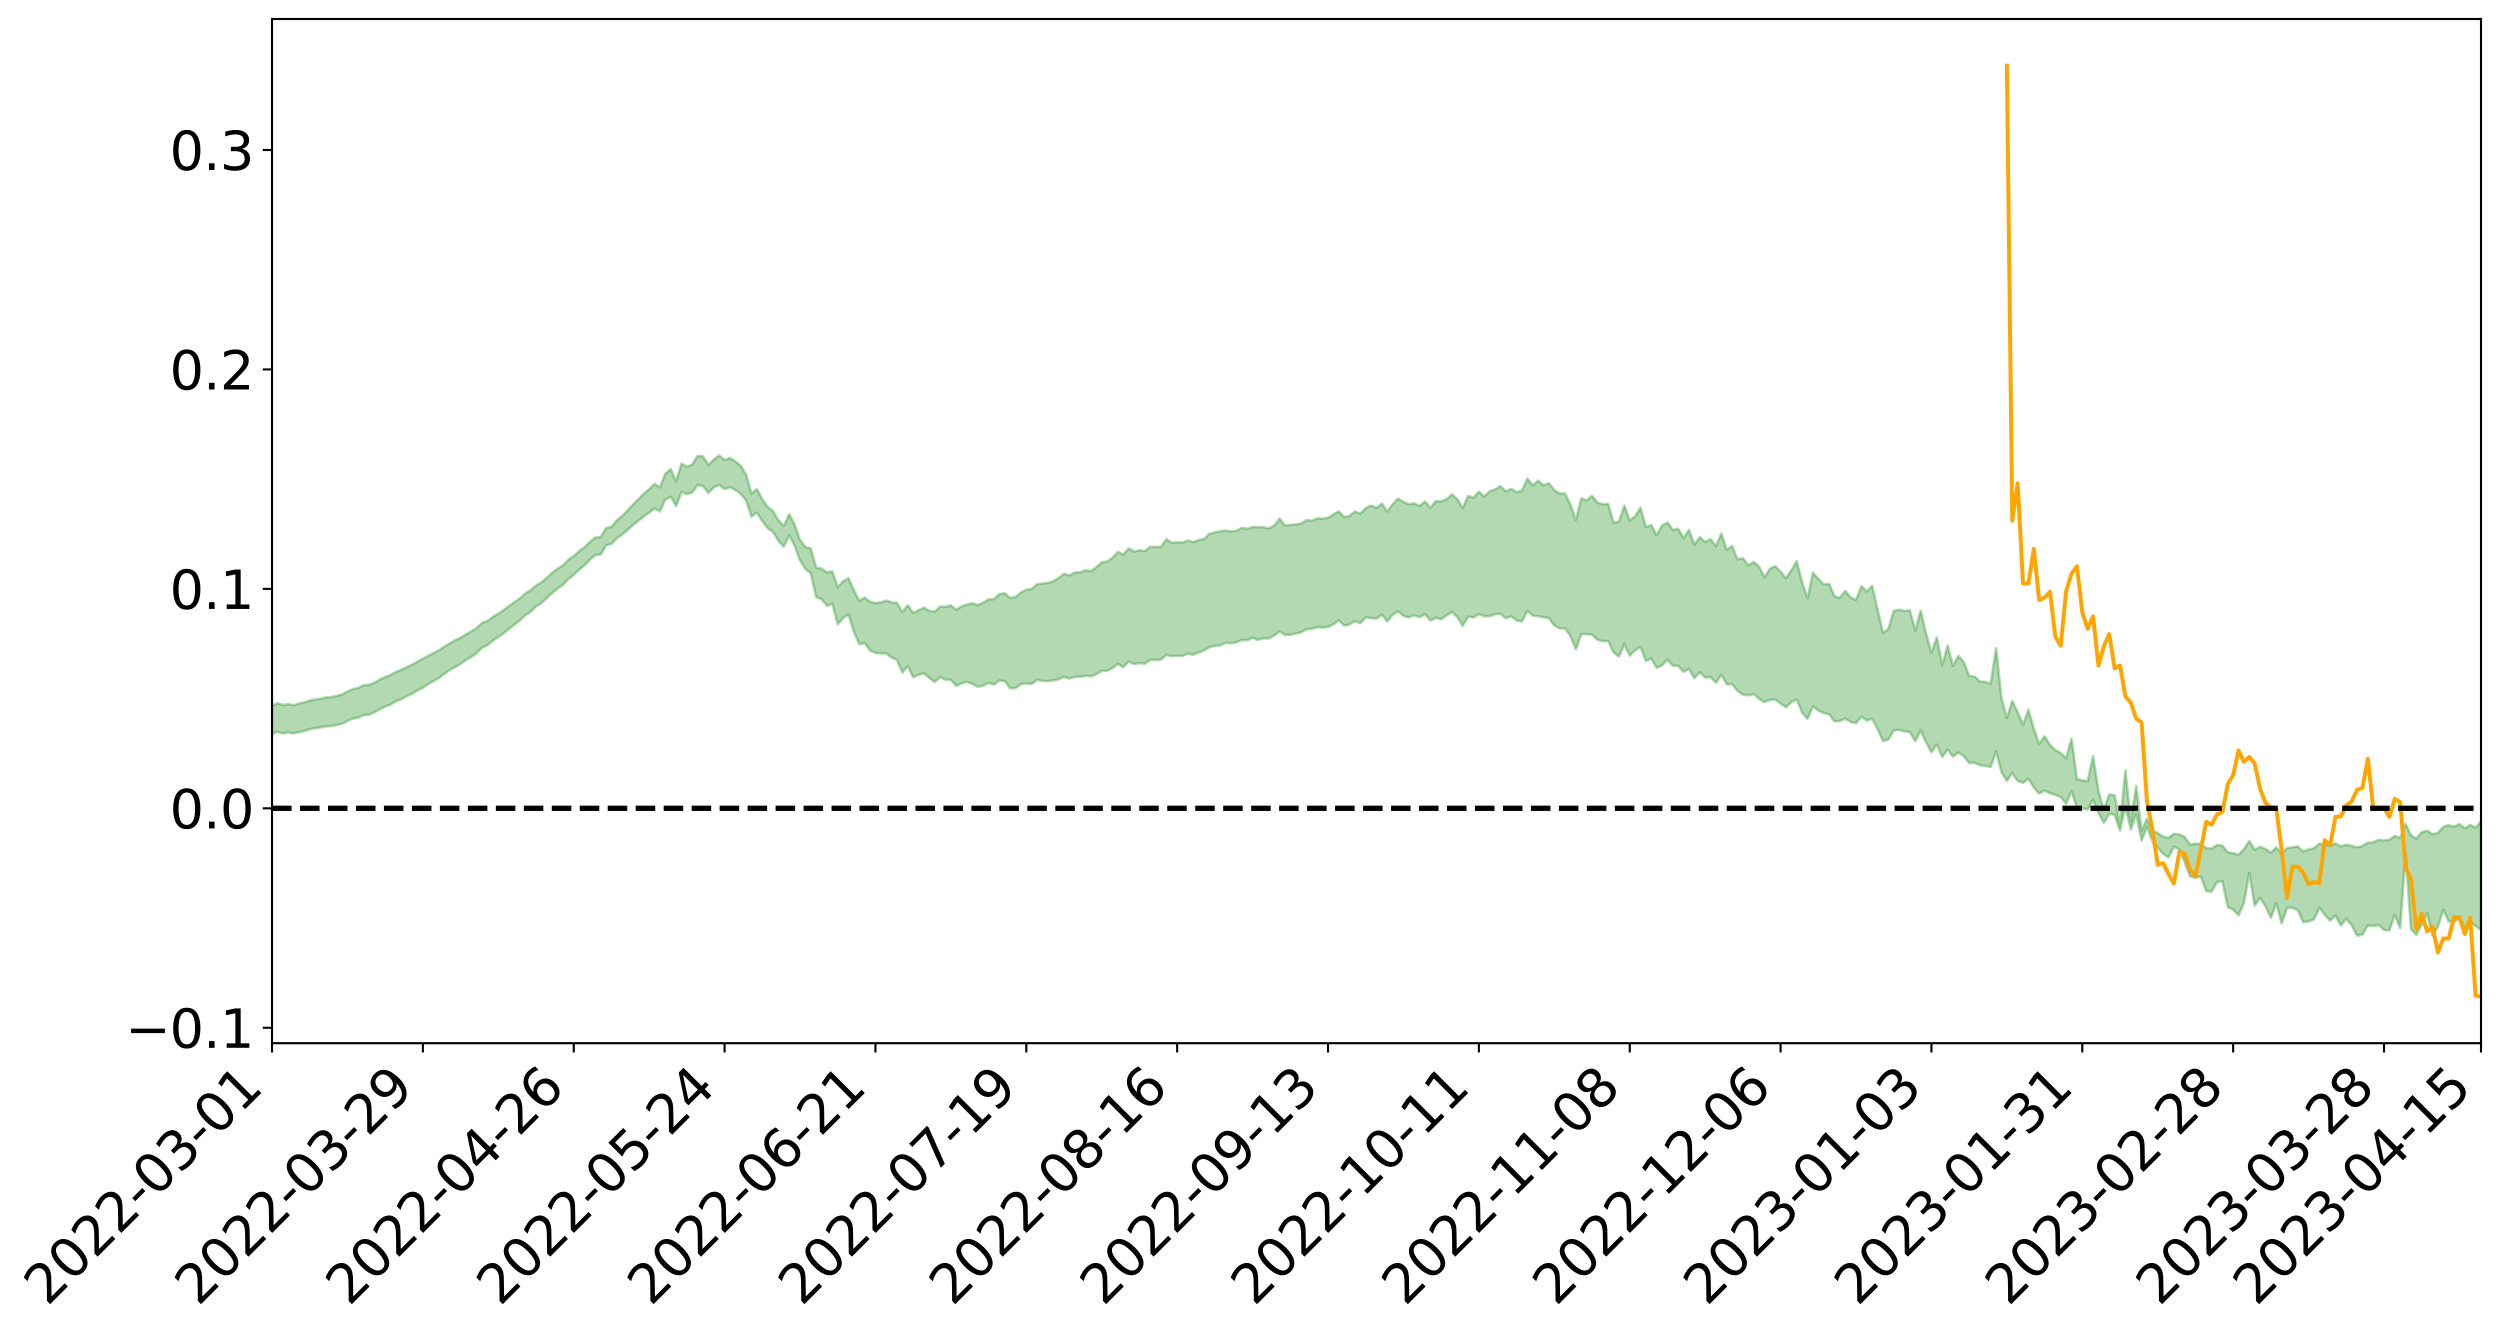 <?xml version="1.0" encoding="utf-8" standalone="no"?>
<!DOCTYPE svg PUBLIC "-//W3C//DTD SVG 1.1//EN"
  "http://www.w3.org/Graphics/SVG/1.1/DTD/svg11.dtd">
<svg xmlns:xlink="http://www.w3.org/1999/xlink" width="947.275pt" height="505.355pt" viewBox="0 0 947.275 505.355" xmlns="http://www.w3.org/2000/svg" version="1.1">
 <defs>
  <style type="text/css">*{stroke-linejoin: round; stroke-linecap: butt}</style>
 </defs>
 <g id="figure_1">
  <g id="patch_1">
   <path d="M 0 505.355 
L 947.275 505.355 
L 947.275 -0 
L 0 -0 
z
" style="fill: #ffffff"/>
  </g>
  <g id="axes_1">
   <g id="patch_2">
    <path d="M 103.075 395.28 
L 940.075 395.28 
L 940.075 7.2 
L 103.075 7.2 
z
" style="fill: #ffffff"/>
   </g>
   <g id="PolyCollection_1">
    <path d="M -393.001 306.226 
L -393.001 306.237 
L -390.959 306.181 
L -388.918 306.132 
L -386.876 306.069 
L -384.835 306.027 
L -382.793 305.974 
L -380.752 305.92 
L -378.711 305.865 
L -376.669 305.814 
L -374.628 305.769 
L -372.586 305.717 
L -370.545 305.663 
L -368.503 305.61 
L -366.462 305.545 
L -364.42 305.491 
L -362.379 305.428 
L -360.337 305.374 
L -358.296 305.301 
L -356.254 305.241 
L -354.213 305.183 
L -352.172 305.114 
L -350.13 305.048 
L -348.089 304.982 
L -346.047 304.904 
L -344.006 304.835 
L -341.964 304.755 
L -339.923 304.673 
L -337.881 304.583 
L -335.84 304.491 
L -333.798 304.4 
L -331.757 304.296 
L -329.715 304.178 
L -327.674 304.073 
L -325.632 303.953 
L -323.591 303.817 
L -321.55 303.691 
L -319.508 303.542 
L -317.467 303.391 
L -315.425 303.236 
L -313.384 303.072 
L -311.342 302.89 
L -309.301 302.696 
L -307.259 302.491 
L -305.218 302.293 
L -303.176 302.061 
L -301.135 301.84 
L -299.093 301.605 
L -297.052 301.368 
L -295.011 301.114 
L -292.969 300.839 
L -290.928 300.584 
L -288.886 300.3 
L -286.845 300.007 
L -284.803 299.719 
L -282.762 299.433 
L -280.72 299.125 
L -278.679 298.812 
L -276.637 298.5 
L -274.596 298.176 
L -272.554 297.847 
L -270.513 297.519 
L -268.472 297.181 
L -266.43 296.841 
L -264.389 296.507 
L -262.347 296.159 
L -260.306 295.787 
L -258.264 295.426 
L -256.223 295.066 
L -254.181 294.712 
L -252.14 294.343 
L -250.098 293.983 
L -248.057 293.616 
L -246.015 293.285 
L -243.974 292.896 
L -241.932 292.557 
L -239.891 292.188 
L -237.85 291.835 
L -235.808 291.47 
L -233.767 291.142 
L -231.725 290.767 
L -229.684 290.414 
L -227.642 290.085 
L -225.601 289.73 
L -223.559 289.393 
L -221.518 289.041 
L -219.476 288.685 
L -217.435 288.345 
L -215.393 288.011 
L -213.352 287.653 
L -211.311 287.309 
L -209.269 286.961 
L -207.228 286.619 
L -205.186 286.285 
L -203.145 285.942 
L -201.103 285.596 
L -199.062 285.283 
L -197.02 284.93 
L -194.979 284.591 
L -192.937 284.258 
L -190.896 283.924 
L -188.854 283.592 
L -186.813 283.255 
L -184.772 282.933 
L -182.73 282.598 
L -180.689 282.256 
L -178.647 281.91 
L -176.606 281.561 
L -174.564 281.233 
L -172.523 280.873 
L -170.481 280.49 
L -168.44 280.13 
L -166.398 279.751 
L -164.357 279.366 
L -162.315 278.96 
L -160.274 278.547 
L -158.232 278.162 
L -156.191 277.724 
L -154.15 277.308 
L -152.108 276.861 
L -150.067 276.448 
L -148.025 275.966 
L -145.984 275.493 
L -143.942 275.033 
L -141.901 274.565 
L -139.859 274.082 
L -137.818 273.578 
L -135.776 273.105 
L -133.735 272.565 
L -131.693 272.088 
L -129.652 271.532 
L -127.611 270.993 
L -125.569 270.466 
L -123.528 269.959 
L -121.486 269.371 
L -119.445 268.837 
L -117.403 268.164 
L -115.362 267.581 
L -113.32 267.037 
L -111.279 266.424 
L -109.237 265.796 
L -107.196 265.074 
L -105.154 264.397 
L -103.113 263.827 
L -101.072 262.938 
L -99.03 262.219 
L -96.989 261.484 
L -94.947 260.721 
L -92.906 259.856 
L -90.864 259.039 
L -88.823 258.414 
L -86.781 257.626 
L -84.74 256.35 
L -82.698 255.271 
L -80.657 254.463 
L -78.615 253.358 
L -76.574 252.433 
L -74.532 251.621 
L -72.491 250.483 
L -70.45 249.167 
L -68.408 248.384 
L -66.367 247.968 
L -64.325 247.005 
L -62.284 246.675 
L -60.242 246.062 
L -58.201 244.907 
L -56.159 244.972 
L -54.118 245.411 
L -52.076 246.366 
L -50.035 245.247 
L -47.993 247.404 
L -45.952 247.868 
L -43.911 244.918 
L -41.869 245.73 
L -39.828 247.011 
L -37.786 246.23 
L -35.745 246.058 
L -33.703 251.615 
L -31.662 259.522 
L -29.62 263.453 
L -27.579 254.85 
L -25.537 259.26 
L -23.496 265.041 
L -21.454 264.698 
L -19.413 276.47 
L -17.372 274.858 
L -15.33 271.253 
L -13.289 262.324 
L -11.247 270.713 
L -9.206 275.757 
L -7.164 273.647 
L -5.123 274.962 
L -3.081 279.723 
L -1.04 279.089 
L 1.002 274.984 
L 3.043 280.142 
L 5.085 281.165 
L 7.126 279.323 
L 9.168 282.598 
L 11.209 283.795 
L 13.25 283.472 
L 15.292 282.479 
L 17.333 283.556 
L 19.375 282.458 
L 21.416 282.555 
L 23.458 283.58 
L 25.499 282.617 
L 27.541 283.12 
L 29.582 283.149 
L 31.624 282.371 
L 33.665 282.66 
L 35.707 281.538 
L 37.748 281.616 
L 39.789 281.931 
L 41.831 281.951 
L 43.872 281.406 
L 45.914 280.941 
L 47.955 280.826 
L 49.997 280.312 
L 52.038 280.234 
L 54.08 280.14 
L 56.121 279.36 
L 58.163 279.734 
L 60.204 279.22 
L 62.246 279 
L 64.287 279.02 
L 66.328 278.517 
L 68.37 278.397 
L 70.411 278.575 
L 72.453 278.861 
L 74.494 278.038 
L 76.536 277.903 
L 78.577 277.637 
L 80.619 279.078 
L 82.66 279.118 
L 84.702 279.678 
L 86.743 278.315 
L 88.785 277.477 
L 90.826 277.751 
L 92.868 278.703 
L 94.909 278.867 
L 96.95 277.213 
L 98.992 278.621 
L 101.033 278.274 
L 103.075 278.047 
L 105.116 277.285 
L 107.158 277.911 
L 109.199 277.541 
L 111.241 277.893 
L 113.282 277.394 
L 115.324 276.999 
L 117.365 276.287 
L 119.407 275.944 
L 121.448 275.629 
L 123.489 275.198 
L 125.531 275.098 
L 127.572 274.697 
L 129.614 274.267 
L 131.655 273.143 
L 133.697 272.287 
L 135.738 271.895 
L 137.78 270.959 
L 139.821 270.763 
L 141.863 269.939 
L 143.904 268.733 
L 145.946 267.724 
L 147.987 266.956 
L 150.028 265.706 
L 152.07 264.932 
L 154.111 263.815 
L 156.153 262.826 
L 158.194 261.585 
L 160.236 260.559 
L 162.277 259.17 
L 164.319 258.072 
L 166.36 256.88 
L 168.402 255.301 
L 170.443 253.828 
L 172.485 252.771 
L 174.526 251.574 
L 176.568 250.082 
L 178.609 248.898 
L 180.65 247.458 
L 182.692 245.387 
L 184.733 244.482 
L 186.775 242.72 
L 188.816 241.401 
L 190.858 239.925 
L 192.899 238.304 
L 194.941 236.645 
L 196.982 235.131 
L 199.024 233.087 
L 201.065 231.819 
L 203.107 229.822 
L 205.148 228.544 
L 207.189 226.598 
L 209.231 224.71 
L 211.272 222.991 
L 213.314 221.624 
L 215.355 219.373 
L 217.397 217.849 
L 219.438 215.844 
L 221.48 214.208 
L 223.521 212.093 
L 225.563 210.318 
L 227.604 210.109 
L 229.646 206.632 
L 231.687 206.099 
L 233.728 203.989 
L 235.77 202.535 
L 237.811 200.819 
L 239.853 198.987 
L 241.894 197.327 
L 243.936 195.722 
L 245.977 194.208 
L 248.019 192.684 
L 250.06 193.775 
L 252.102 189.359 
L 254.143 188.218 
L 256.185 191.736 
L 258.226 186.412 
L 260.268 187.224 
L 262.309 186.577 
L 264.35 183.768 
L 266.392 184.163 
L 268.433 186.749 
L 270.475 184.717 
L 272.516 183.741 
L 274.558 185.321 
L 276.599 184.621 
L 278.641 185.68 
L 280.682 187.143 
L 282.724 189.7 
L 284.765 195.74 
L 286.807 194.255 
L 288.848 197.492 
L 290.889 200.158 
L 292.931 201.553 
L 294.972 204.97 
L 297.014 207.107 
L 299.055 202.828 
L 301.097 206.801 
L 303.138 212.325 
L 305.18 215.65 
L 307.221 217.175 
L 309.263 226.297 
L 311.304 227.04 
L 313.346 229.534 
L 315.387 228.875 
L 317.428 236.578 
L 319.47 234.203 
L 321.511 232.859 
L 323.553 239.44 
L 325.594 244.116 
L 327.636 243.718 
L 329.677 246.5 
L 331.719 247.413 
L 333.76 247.596 
L 335.802 247.609 
L 337.843 249.16 
L 339.885 250.045 
L 341.926 254.843 
L 343.968 252.418 
L 346.009 256.602 
L 348.05 255.694 
L 350.092 255.163 
L 352.133 256.88 
L 354.175 258.417 
L 356.216 256.556 
L 358.258 257.534 
L 360.299 257.64 
L 362.341 259.945 
L 364.382 258.878 
L 366.424 258.409 
L 368.465 259.11 
L 370.507 260.247 
L 372.548 259.768 
L 374.589 258.744 
L 376.631 259.406 
L 378.672 257.826 
L 380.714 258.057 
L 382.755 260.807 
L 384.797 260.708 
L 386.838 259.248 
L 388.88 258.93 
L 390.921 259.163 
L 392.963 257.582 
L 395.004 258.035 
L 397.046 258.087 
L 399.087 257.798 
L 401.128 257.417 
L 403.17 256.466 
L 405.211 257.124 
L 407.253 256.507 
L 409.294 256.422 
L 411.336 256.128 
L 413.377 256.236 
L 415.419 255.528 
L 417.46 254.193 
L 419.502 254.198 
L 421.543 253.124 
L 423.585 251.544 
L 425.626 252.815 
L 427.668 250.634 
L 429.709 251.633 
L 431.75 251.266 
L 433.792 251.481 
L 435.833 250.097 
L 437.875 250.047 
L 439.916 249.891 
L 441.958 248.147 
L 443.999 248.638 
L 446.041 248.521 
L 448.082 248.488 
L 450.124 247.671 
L 452.165 248.103 
L 454.207 247.26 
L 456.248 246.451 
L 458.289 245.159 
L 460.331 244.762 
L 462.372 244.507 
L 464.414 243.611 
L 466.455 243.77 
L 468.497 243.342 
L 470.538 242.545 
L 472.58 242.599 
L 474.621 241.69 
L 476.663 242.483 
L 478.704 241.859 
L 480.746 241.912 
L 482.787 240.781 
L 484.828 239.228 
L 486.87 240.585 
L 488.911 240.561 
L 490.953 240.07 
L 492.994 239.559 
L 495.036 238.481 
L 497.077 238.251 
L 499.119 237.666 
L 501.16 237.773 
L 503.202 237.562 
L 505.243 236.535 
L 507.285 235.072 
L 509.326 237.01 
L 511.368 236.572 
L 513.409 235.333 
L 515.45 236.15 
L 517.492 233.924 
L 519.533 234.219 
L 521.575 234.387 
L 523.616 232.892 
L 525.658 235.514 
L 527.699 232.948 
L 529.741 231.663 
L 531.782 233.399 
L 533.824 233.907 
L 535.865 233.141 
L 537.907 233.866 
L 539.948 232.746 
L 541.989 235.155 
L 544.031 234.075 
L 546.072 234.661 
L 548.114 233.185 
L 550.155 231.875 
L 552.197 233.803 
L 554.238 237.168 
L 556.28 233.624 
L 558.321 233.966 
L 560.363 232.725 
L 562.404 233.507 
L 564.446 233.46 
L 566.487 232.742 
L 568.528 232.553 
L 570.57 234.254 
L 572.611 233.556 
L 574.653 235.119 
L 576.694 235.506 
L 578.736 231.441 
L 580.777 233.269 
L 582.819 233.506 
L 584.86 233.89 
L 586.902 234.228 
L 588.943 236.983 
L 590.985 238.136 
L 593.026 238.086 
L 595.068 241.096 
L 597.109 246.034 
L 599.15 240.305 
L 601.192 240.288 
L 603.233 240.455 
L 605.275 242.433 
L 607.316 242.92 
L 609.358 242.949 
L 611.399 247.2 
L 613.441 248.801 
L 615.482 244.087 
L 617.524 248.468 
L 619.565 246.405 
L 621.607 245.158 
L 623.648 250.481 
L 625.689 249.531 
L 627.731 253.016 
L 629.772 252.111 
L 631.814 249.949 
L 633.855 252.204 
L 635.897 252.331 
L 637.938 254.558 
L 639.98 253.397 
L 642.021 257.031 
L 644.063 254.721 
L 646.104 256.712 
L 648.146 256.53 
L 650.187 258.709 
L 652.228 255.658 
L 654.27 259.278 
L 656.311 259.258 
L 658.353 261.801 
L 660.394 263.246 
L 662.436 263.442 
L 664.477 263.013 
L 666.519 264.721 
L 668.56 266.043 
L 670.602 265.232 
L 672.643 265.032 
L 674.685 266.568 
L 676.726 267.964 
L 678.768 266.046 
L 680.809 265.016 
L 682.85 269.989 
L 684.892 272.351 
L 686.933 267.651 
L 688.975 269.27 
L 691.016 270.157 
L 693.058 270.692 
L 695.099 273.327 
L 697.141 273.176 
L 699.182 272.333 
L 701.224 273.551 
L 703.265 274.009 
L 705.307 271.543 
L 707.348 273.012 
L 709.389 272.333 
L 711.431 276.135 
L 713.472 280.739 
L 715.514 280.232 
L 717.555 276.811 
L 719.597 276.536 
L 721.638 277.134 
L 723.68 277.445 
L 725.721 280.87 
L 727.763 276.778 
L 729.804 281.353 
L 731.846 285.024 
L 733.887 282.155 
L 735.928 286.836 
L 737.97 284.08 
L 740.011 286.681 
L 742.053 285.13 
L 744.094 286.497 
L 746.136 289.066 
L 748.177 289.038 
L 750.219 289.929 
L 752.26 290.229 
L 754.302 290.619 
L 756.343 284.773 
L 758.385 292.603 
L 760.426 295.883 
L 762.468 292.958 
L 764.509 295.884 
L 766.55 296.604 
L 768.592 295.096 
L 770.633 298.401 
L 772.675 300.671 
L 774.716 299.583 
L 776.758 300.559 
L 778.799 301.159 
L 780.841 302.047 
L 782.882 304.567 
L 784.924 299.79 
L 786.965 305.994 
L 789.007 306.3 
L 791.048 306.731 
L 793.089 303.03 
L 795.131 308.002 
L 797.172 311.747 
L 799.214 308.423 
L 801.255 308.717 
L 803.297 314.743 
L 805.338 305.566 
L 807.38 314.273 
L 809.421 308.475 
L 811.463 318.497 
L 813.504 313.347 
L 815.546 318.667 
L 817.587 321.164 
L 819.628 323.597 
L 821.67 324.853 
L 823.711 320.811 
L 825.753 321.919 
L 827.794 326.65 
L 829.836 332.038 
L 831.877 332.531 
L 833.919 332.185 
L 835.96 337.641 
L 838.002 337.839 
L 840.043 334.239 
L 842.085 333.893 
L 844.126 343.694 
L 846.168 344.654 
L 848.209 346.78 
L 850.25 342.061 
L 852.292 330.878 
L 854.333 343.119 
L 856.375 340.178 
L 858.416 343.421 
L 860.458 347.756 
L 862.499 342.309 
L 864.541 349.858 
L 866.582 344.007 
L 868.624 343.996 
L 870.665 344.821 
L 872.707 349.403 
L 874.748 349.121 
L 876.789 348.39 
L 878.831 343.924 
L 880.872 346.679 
L 882.914 348.805 
L 884.955 346.966 
L 886.997 350.735 
L 889.038 348.082 
L 891.08 350.609 
L 893.121 354.552 
L 895.163 354.159 
L 897.204 350.611 
L 899.246 350.923 
L 901.287 350.452 
L 903.328 352.364 
L 905.37 352.53 
L 907.411 346.621 
L 909.453 351.651 
L 911.494 323.255 
L 913.536 352.086 
L 915.577 354.231 
L 917.619 350.245 
L 919.66 346.109 
L 921.702 354.673 
L 923.743 351.133 
L 925.785 344.771 
L 927.826 349.112 
L 929.868 349.393 
L 931.909 347.792 
L 933.95 351.917 
L 935.992 349.161 
L 938.033 350.969 
L 940.075 352.33 
L 940.075 311.155 
L 940.075 311.155 
L 938.033 313.672 
L 935.992 312.532 
L 933.95 313.873 
L 931.909 312.255 
L 929.868 313.223 
L 927.826 312.643 
L 925.785 313.322 
L 923.743 315.585 
L 921.702 316.054 
L 919.66 314.788 
L 917.619 315.307 
L 915.577 317.786 
L 913.536 316.487 
L 911.494 312.135 
L 909.453 317.408 
L 907.411 316.755 
L 905.37 318.191 
L 903.328 318.481 
L 901.287 318.227 
L 899.246 319.164 
L 897.204 319.315 
L 895.163 320.574 
L 893.121 321.026 
L 891.08 320.51 
L 889.038 320.053 
L 886.997 320.695 
L 884.955 319.602 
L 882.914 320.31 
L 880.872 320.201 
L 878.831 319.621 
L 876.789 321.418 
L 874.748 321.852 
L 872.707 322.626 
L 870.665 320.726 
L 868.624 321.021 
L 866.582 321.426 
L 864.541 323.316 
L 862.499 321.062 
L 860.458 323.054 
L 858.416 321.707 
L 856.375 320.886 
L 854.333 321.966 
L 852.292 318.629 
L 850.25 321.758 
L 848.209 323.882 
L 846.168 323.303 
L 844.126 322.961 
L 842.085 320.423 
L 840.043 320.19 
L 838.002 321.539 
L 835.96 321.397 
L 833.919 319.663 
L 831.877 319.723 
L 829.836 319.99 
L 827.794 317.142 
L 825.753 316.158 
L 823.711 315.95 
L 821.67 317.465 
L 819.628 316.973 
L 817.587 315.699 
L 815.546 314.756 
L 813.504 310.29 
L 811.463 314.677 
L 809.421 297.785 
L 807.38 311.289 
L 805.338 291.934 
L 803.297 312.688 
L 801.255 301.322 
L 799.214 300.999 
L 797.172 306.935 
L 795.131 299.721 
L 793.089 286.536 
L 791.048 295.988 
L 789.007 295.697 
L 786.965 295.19 
L 784.924 279.842 
L 782.882 287.302 
L 780.841 285.357 
L 778.799 284.16 
L 776.758 282.334 
L 774.716 278.97 
L 772.675 281.925 
L 770.633 276.118 
L 768.592 268.915 
L 766.55 274.606 
L 764.509 269.836 
L 762.468 265.531 
L 760.426 272.05 
L 758.385 264.567 
L 756.343 245.593 
L 754.302 259.12 
L 752.26 258.37 
L 750.219 258.219 
L 748.177 256.321 
L 746.136 256.175 
L 744.094 250.844 
L 742.053 248.509 
L 740.011 252.29 
L 737.97 244.639 
L 735.928 252.074 
L 733.887 241.513 
L 731.846 247.264 
L 729.804 240.146 
L 727.763 231.345 
L 725.721 238.982 
L 723.68 231.264 
L 721.638 231.533 
L 719.597 230.988 
L 717.555 231.498 
L 715.514 238.354 
L 713.472 239.785 
L 711.431 230.995 
L 709.389 221.958 
L 707.348 224.142 
L 705.307 222.104 
L 703.265 227.302 
L 701.224 226.432 
L 699.182 223.935 
L 697.141 226.507 
L 695.099 225.979 
L 693.058 221.202 
L 691.016 221.425 
L 688.975 219.401 
L 686.933 216.959 
L 684.892 226.724 
L 682.85 220.723 
L 680.809 212.627 
L 678.768 216.058 
L 676.726 219.097 
L 674.685 216.576 
L 672.643 214.552 
L 670.602 215.575 
L 668.56 218.783 
L 666.519 214.651 
L 664.477 212.939 
L 662.436 214.21 
L 660.394 211.508 
L 658.353 211.964 
L 656.311 206.837 
L 654.27 208.313 
L 652.228 202.137 
L 650.187 206.938 
L 648.146 204.259 
L 646.104 205.393 
L 644.063 203.506 
L 642.021 206.358 
L 639.98 200.786 
L 637.938 203.894 
L 635.897 200.339 
L 633.855 200.789 
L 631.814 197.965 
L 629.772 199.163 
L 627.731 202.758 
L 625.689 198.961 
L 623.648 199.712 
L 621.607 192.403 
L 619.565 195.61 
L 617.524 197.196 
L 615.482 191.558 
L 613.441 197.661 
L 611.399 198.066 
L 609.358 190.972 
L 607.316 191.037 
L 605.275 190.48 
L 603.233 187.886 
L 601.192 189.571 
L 599.15 188.87 
L 597.109 197.047 
L 595.068 191.278 
L 593.026 186.996 
L 590.985 187.032 
L 588.943 185.708 
L 586.902 183.085 
L 584.86 183.913 
L 582.819 182.107 
L 580.777 183.942 
L 578.736 181.339 
L 576.694 185.952 
L 574.653 186.461 
L 572.611 185.234 
L 570.57 186.157 
L 568.528 184.21 
L 566.487 185.472 
L 564.446 186.142 
L 562.404 188.214 
L 560.363 186.271 
L 558.321 188.61 
L 556.28 187.951 
L 554.238 192.453 
L 552.197 189.152 
L 550.155 187.328 
L 548.114 189.191 
L 546.072 189.961 
L 544.031 189.894 
L 541.989 192.471 
L 539.948 190.009 
L 537.907 191.719 
L 535.865 190.736 
L 533.824 191.066 
L 531.782 190.187 
L 529.741 188.949 
L 527.699 191.039 
L 525.658 193.851 
L 523.616 190.803 
L 521.575 192.411 
L 519.533 191.587 
L 517.492 192.474 
L 515.45 194.634 
L 513.409 193.789 
L 511.368 195.526 
L 509.326 195.922 
L 507.285 193.789 
L 505.243 194.912 
L 503.202 196.173 
L 501.16 196.573 
L 499.119 196.431 
L 497.077 197.299 
L 495.036 197.056 
L 492.994 198.385 
L 490.953 198.685 
L 488.911 198.907 
L 486.87 199.128 
L 484.828 196.493 
L 482.787 199.192 
L 480.746 200.208 
L 478.704 199.785 
L 476.663 199.766 
L 474.621 199.671 
L 472.58 200.376 
L 470.538 199.988 
L 468.497 201.096 
L 466.455 201.401 
L 464.414 200.976 
L 462.372 201.291 
L 460.331 201.76 
L 458.289 202.248 
L 456.248 204.236 
L 454.207 204.583 
L 452.165 205.455 
L 450.124 204.759 
L 448.082 205.585 
L 446.041 205.5 
L 443.999 205.622 
L 441.958 204.338 
L 439.916 207.165 
L 437.875 207.226 
L 435.833 207.216 
L 433.792 208.82 
L 431.75 208.474 
L 429.709 209.006 
L 427.668 207.855 
L 425.626 210.125 
L 423.585 209.147 
L 421.543 211.321 
L 419.502 212.793 
L 417.46 213.041 
L 415.419 214.95 
L 413.377 216.389 
L 411.336 216.08 
L 409.294 216.868 
L 407.253 216.919 
L 405.211 218.036 
L 403.17 217.405 
L 401.128 219.064 
L 399.087 220.249 
L 397.046 220.862 
L 395.004 221.14 
L 392.963 221.322 
L 390.921 223.163 
L 388.88 223.445 
L 386.838 224.518 
L 384.797 226.197 
L 382.755 226.614 
L 380.714 224.771 
L 378.672 225.119 
L 376.631 227.011 
L 374.589 227.101 
L 372.548 228.368 
L 370.507 229.251 
L 368.465 228.573 
L 366.424 229.074 
L 364.382 229.74 
L 362.341 231.035 
L 360.299 229.367 
L 358.258 229.947 
L 356.216 229.858 
L 354.175 231.769 
L 352.133 231.438 
L 350.092 230.247 
L 348.05 231.234 
L 346.009 232.257 
L 343.968 229.309 
L 341.926 231.894 
L 339.885 228.45 
L 337.843 228.253 
L 335.802 227.531 
L 333.76 228.296 
L 331.719 228.498 
L 329.677 228.058 
L 327.636 226.418 
L 325.594 227.65 
L 323.553 223.65 
L 321.511 219.096 
L 319.47 220.228 
L 317.428 222.456 
L 315.387 216.574 
L 313.346 216.85 
L 311.304 215.461 
L 309.263 215.095 
L 307.221 207.836 
L 305.18 207.237 
L 303.138 204.579 
L 301.097 198.888 
L 299.055 194.832 
L 297.014 199.281 
L 294.972 197.22 
L 292.931 193.659 
L 290.889 192.093 
L 288.848 189.2 
L 286.807 185.309 
L 284.765 187.028 
L 282.724 179.938 
L 280.682 176.49 
L 278.641 174.824 
L 276.599 173.54 
L 274.558 174.339 
L 272.516 172.589 
L 270.475 174.084 
L 268.433 176.22 
L 266.392 172.97 
L 264.35 172.711 
L 262.309 176.051 
L 260.268 176.84 
L 258.226 175.643 
L 256.185 182.423 
L 254.143 177.795 
L 252.102 179.483 
L 250.06 184.682 
L 248.019 183.348 
L 245.977 185.324 
L 243.936 187.105 
L 241.894 189.182 
L 239.853 191.163 
L 237.811 193.393 
L 235.77 195.464 
L 233.728 197.173 
L 231.687 199.645 
L 229.646 200.107 
L 227.604 203.562 
L 225.563 203.644 
L 223.521 205.395 
L 221.48 207.346 
L 219.438 208.822 
L 217.397 210.669 
L 215.355 212.111 
L 213.314 214.223 
L 211.272 215.487 
L 209.231 217.038 
L 207.189 218.862 
L 205.148 220.723 
L 203.107 221.85 
L 201.065 223.646 
L 199.024 224.865 
L 196.982 226.713 
L 194.941 228.141 
L 192.899 229.561 
L 190.858 231.135 
L 188.816 232.528 
L 186.775 233.71 
L 184.733 235.248 
L 182.692 236.019 
L 180.65 237.921 
L 178.609 239.199 
L 176.568 240.322 
L 174.526 241.699 
L 172.485 242.532 
L 170.443 243.751 
L 168.402 245.001 
L 166.36 246.38 
L 164.319 247.429 
L 162.277 248.461 
L 160.236 249.588 
L 158.194 250.672 
L 156.153 251.841 
L 154.111 252.769 
L 152.07 253.78 
L 150.028 254.601 
L 147.987 255.751 
L 145.946 256.573 
L 143.904 257.508 
L 141.863 258.682 
L 139.821 259.483 
L 137.78 259.691 
L 135.738 260.65 
L 133.697 261.123 
L 131.655 262.047 
L 129.614 263.128 
L 127.572 263.666 
L 125.531 264.168 
L 123.489 264.237 
L 121.448 264.766 
L 119.407 265.066 
L 117.365 265.393 
L 115.324 266.156 
L 113.282 266.584 
L 111.241 267.216 
L 109.199 266.795 
L 107.158 267.127 
L 105.116 266.491 
L 103.075 267.385 
L 101.033 267.489 
L 98.992 268.134 
L 96.95 266.65 
L 94.909 268.372 
L 92.868 268.199 
L 90.826 267.163 
L 88.785 266.88 
L 86.743 267.758 
L 84.702 269.296 
L 82.66 268.66 
L 80.619 268.601 
L 78.577 266.998 
L 76.536 266.955 
L 74.494 267.384 
L 72.453 268.323 
L 70.411 267.984 
L 68.37 267.76 
L 66.328 267.889 
L 64.287 268.457 
L 62.246 268.296 
L 60.204 268.647 
L 58.163 269.248 
L 56.121 268.786 
L 54.08 269.667 
L 52.038 269.784 
L 49.997 269.871 
L 47.955 270.422 
L 45.914 270.545 
L 43.872 271.158 
L 41.831 271.83 
L 39.789 271.821 
L 37.748 271.522 
L 35.707 271.303 
L 33.665 272.75 
L 31.624 272.478 
L 29.582 273.445 
L 27.541 273.446 
L 25.499 273.052 
L 23.458 274.01 
L 21.416 273.088 
L 19.375 273.118 
L 17.333 274.341 
L 15.292 273.436 
L 13.25 274.591 
L 11.209 274.952 
L 9.168 273.953 
L 7.126 270.803 
L 5.085 272.797 
L 3.043 271.825 
L 1.002 267.148 
L -1.04 271.113 
L -3.081 271.919 
L -5.123 267.594 
L -7.164 266.402 
L -9.206 268.706 
L -11.247 264.018 
L -13.289 255.807 
L -15.33 264.844 
L -17.372 268.401 
L -19.413 270.163 
L -21.454 258.893 
L -23.496 259.368 
L -25.537 253.685 
L -27.579 249.247 
L -29.62 258.205 
L -31.662 254.393 
L -33.703 246.413 
L -35.745 240.808 
L -37.786 241.176 
L -39.828 242.168 
L -41.869 240.995 
L -43.911 240.317 
L -45.952 243.556 
L -47.993 243.199 
L -50.035 241.126 
L -52.076 242.435 
L -54.118 241.595 
L -56.159 241.297 
L -58.201 241.421 
L -60.242 242.716 
L -62.284 243.494 
L -64.325 243.955 
L -66.367 245.082 
L -68.408 245.63 
L -70.45 246.549 
L -72.491 247.977 
L -74.532 249.121 
L -76.574 249.904 
L -78.615 250.769 
L -80.657 251.894 
L -82.698 252.612 
L -84.74 253.69 
L -86.781 254.99 
L -88.823 255.78 
L -90.864 256.33 
L -92.906 257.144 
L -94.947 257.984 
L -96.989 258.746 
L -99.03 259.47 
L -101.072 260.168 
L -103.113 261.117 
L -105.154 261.62 
L -107.196 262.319 
L -109.237 263.053 
L -111.279 263.683 
L -113.32 264.305 
L -115.362 264.829 
L -117.403 265.385 
L -119.445 266.118 
L -121.486 266.636 
L -123.528 267.238 
L -125.569 267.728 
L -127.611 268.274 
L -129.652 268.834 
L -131.693 269.403 
L -133.735 269.883 
L -135.776 270.438 
L -137.818 270.923 
L -139.859 271.442 
L -141.901 271.926 
L -143.942 272.425 
L -145.984 272.89 
L -148.025 273.385 
L -150.067 273.913 
L -152.108 274.325 
L -154.15 274.825 
L -156.191 275.255 
L -158.232 275.748 
L -160.274 276.11 
L -162.315 276.569 
L -164.357 277.006 
L -166.398 277.422 
L -168.44 277.846 
L -170.481 278.238 
L -172.523 278.694 
L -174.564 279.106 
L -176.606 279.445 
L -178.647 279.848 
L -180.689 280.25 
L -182.73 280.65 
L -184.772 281.036 
L -186.813 281.396 
L -188.854 281.793 
L -190.896 282.182 
L -192.937 282.573 
L -194.979 282.962 
L -197.02 283.363 
L -199.062 283.779 
L -201.103 284.138 
L -203.145 284.548 
L -205.186 284.952 
L -207.228 285.339 
L -209.269 285.738 
L -211.311 286.146 
L -213.352 286.542 
L -215.393 286.958 
L -217.435 287.337 
L -219.476 287.724 
L -221.518 288.133 
L -223.559 288.529 
L -225.601 288.905 
L -227.642 289.302 
L -229.684 289.666 
L -231.725 290.054 
L -233.767 290.468 
L -235.808 290.824 
L -237.85 291.222 
L -239.891 291.6 
L -241.932 291.995 
L -243.974 292.354 
L -246.015 292.772 
L -248.057 293.12 
L -250.098 293.51 
L -252.14 293.891 
L -254.181 294.282 
L -256.223 294.654 
L -258.264 295.032 
L -260.306 295.412 
L -262.347 295.805 
L -264.389 296.17 
L -266.43 296.518 
L -268.472 296.861 
L -270.513 297.206 
L -272.554 297.539 
L -274.596 297.878 
L -276.637 298.212 
L -278.679 298.532 
L -280.72 298.855 
L -282.762 299.176 
L -284.803 299.469 
L -286.845 299.766 
L -288.886 300.076 
L -290.928 300.37 
L -292.969 300.633 
L -295.011 300.922 
L -297.052 301.187 
L -299.093 301.431 
L -301.135 301.675 
L -303.176 301.903 
L -305.218 302.149 
L -307.259 302.352 
L -309.301 302.567 
L -311.342 302.769 
L -313.384 302.957 
L -315.425 303.128 
L -317.467 303.284 
L -319.508 303.438 
L -321.55 303.592 
L -323.591 303.719 
L -325.632 303.861 
L -327.674 303.981 
L -329.715 304.086 
L -331.757 304.207 
L -333.798 304.314 
L -335.84 304.403 
L -337.881 304.498 
L -339.923 304.591 
L -341.964 304.672 
L -344.006 304.754 
L -346.047 304.822 
L -348.089 304.903 
L -350.13 304.969 
L -352.172 305.037 
L -354.213 305.109 
L -356.254 305.168 
L -358.296 305.23 
L -360.337 305.311 
L -362.379 305.369 
L -364.42 305.439 
L -366.462 305.495 
L -368.503 305.568 
L -370.545 305.627 
L -372.586 305.689 
L -374.628 305.743 
L -376.669 305.792 
L -378.711 305.848 
L -380.752 305.909 
L -382.793 305.969 
L -384.835 306.02 
L -386.876 306.061 
L -388.918 306.12 
L -390.959 306.168 
L -393.001 306.226 
z
" clip-path="url(#pe3ed9a642d)" style="fill: #008000; fill-opacity: 0.3; stroke: #008000; stroke-opacity: 0.3"/>
   </g>
   <g id="matplotlib.axis_1">
    <g id="xtick_1">
     <g id="line2d_1">
      <defs>
       <path id="me7c22120ac" d="M 0 0 
L 0 3.5 
" style="stroke: #000000; stroke-width: 0.8"/>
      </defs>
      <g>
       <use xlink:href="#me7c22120ac" x="103.075" y="395.28" style="stroke: #000000; stroke-width: 0.8"/>
      </g>
     </g>
     <g id="text_1">
      <!-- 2022-03-01 -->
      <g transform="translate(17.946 495.214) rotate(-45) scale(0.2 -0.2)">
       <defs>
        <path id="DejaVuSans-32" d="M 1228 531 
L 3431 531 
L 3431 0 
L 469 0 
L 469 531 
Q 828 903 1448 1529 
Q 2069 2156 2228 2338 
Q 2531 2678 2651 2914 
Q 2772 3150 2772 3378 
Q 2772 3750 2511 3984 
Q 2250 4219 1831 4219 
Q 1534 4219 1204 4116 
Q 875 4013 500 3803 
L 500 4441 
Q 881 4594 1212 4672 
Q 1544 4750 1819 4750 
Q 2544 4750 2975 4387 
Q 3406 4025 3406 3419 
Q 3406 3131 3298 2873 
Q 3191 2616 2906 2266 
Q 2828 2175 2409 1742 
Q 1991 1309 1228 531 
z
" transform="scale(0.016)"/>
        <path id="DejaVuSans-30" d="M 2034 4250 
Q 1547 4250 1301 3770 
Q 1056 3291 1056 2328 
Q 1056 1369 1301 889 
Q 1547 409 2034 409 
Q 2525 409 2770 889 
Q 3016 1369 3016 2328 
Q 3016 3291 2770 3770 
Q 2525 4250 2034 4250 
z
M 2034 4750 
Q 2819 4750 3233 4129 
Q 3647 3509 3647 2328 
Q 3647 1150 3233 529 
Q 2819 -91 2034 -91 
Q 1250 -91 836 529 
Q 422 1150 422 2328 
Q 422 3509 836 4129 
Q 1250 4750 2034 4750 
z
" transform="scale(0.016)"/>
        <path id="DejaVuSans-2d" d="M 313 2009 
L 1997 2009 
L 1997 1497 
L 313 1497 
L 313 2009 
z
" transform="scale(0.016)"/>
        <path id="DejaVuSans-33" d="M 2597 2516 
Q 3050 2419 3304 2112 
Q 3559 1806 3559 1356 
Q 3559 666 3084 287 
Q 2609 -91 1734 -91 
Q 1441 -91 1130 -33 
Q 819 25 488 141 
L 488 750 
Q 750 597 1062 519 
Q 1375 441 1716 441 
Q 2309 441 2620 675 
Q 2931 909 2931 1356 
Q 2931 1769 2642 2001 
Q 2353 2234 1838 2234 
L 1294 2234 
L 1294 2753 
L 1863 2753 
Q 2328 2753 2575 2939 
Q 2822 3125 2822 3475 
Q 2822 3834 2567 4026 
Q 2313 4219 1838 4219 
Q 1578 4219 1281 4162 
Q 984 4106 628 3988 
L 628 4550 
Q 988 4650 1302 4700 
Q 1616 4750 1894 4750 
Q 2613 4750 3031 4423 
Q 3450 4097 3450 3541 
Q 3450 3153 3228 2886 
Q 3006 2619 2597 2516 
z
" transform="scale(0.016)"/>
        <path id="DejaVuSans-31" d="M 794 531 
L 1825 531 
L 1825 4091 
L 703 3866 
L 703 4441 
L 1819 4666 
L 2450 4666 
L 2450 531 
L 3481 531 
L 3481 0 
L 794 0 
L 794 531 
z
" transform="scale(0.016)"/>
       </defs>
       <use xlink:href="#DejaVuSans-32"/>
       <use xlink:href="#DejaVuSans-30" x="63.623"/>
       <use xlink:href="#DejaVuSans-32" x="127.246"/>
       <use xlink:href="#DejaVuSans-32" x="190.869"/>
       <use xlink:href="#DejaVuSans-2d" x="254.492"/>
       <use xlink:href="#DejaVuSans-30" x="290.576"/>
       <use xlink:href="#DejaVuSans-33" x="354.199"/>
       <use xlink:href="#DejaVuSans-2d" x="417.822"/>
       <use xlink:href="#DejaVuSans-30" x="453.906"/>
       <use xlink:href="#DejaVuSans-31" x="517.529"/>
      </g>
     </g>
    </g>
    <g id="xtick_2">
     <g id="line2d_2">
      <g>
       <use xlink:href="#me7c22120ac" x="160.236" y="395.28" style="stroke: #000000; stroke-width: 0.8"/>
      </g>
     </g>
     <g id="text_2">
      <!-- 2022-03-29 -->
      <g transform="translate(75.107 495.214) rotate(-45) scale(0.2 -0.2)">
       <defs>
        <path id="DejaVuSans-39" d="M 703 97 
L 703 672 
Q 941 559 1184 500 
Q 1428 441 1663 441 
Q 2288 441 2617 861 
Q 2947 1281 2994 2138 
Q 2813 1869 2534 1725 
Q 2256 1581 1919 1581 
Q 1219 1581 811 2004 
Q 403 2428 403 3163 
Q 403 3881 828 4315 
Q 1253 4750 1959 4750 
Q 2769 4750 3195 4129 
Q 3622 3509 3622 2328 
Q 3622 1225 3098 567 
Q 2575 -91 1691 -91 
Q 1453 -91 1209 -44 
Q 966 3 703 97 
z
M 1959 2075 
Q 2384 2075 2632 2365 
Q 2881 2656 2881 3163 
Q 2881 3666 2632 3958 
Q 2384 4250 1959 4250 
Q 1534 4250 1286 3958 
Q 1038 3666 1038 3163 
Q 1038 2656 1286 2365 
Q 1534 2075 1959 2075 
z
" transform="scale(0.016)"/>
       </defs>
       <use xlink:href="#DejaVuSans-32"/>
       <use xlink:href="#DejaVuSans-30" x="63.623"/>
       <use xlink:href="#DejaVuSans-32" x="127.246"/>
       <use xlink:href="#DejaVuSans-32" x="190.869"/>
       <use xlink:href="#DejaVuSans-2d" x="254.492"/>
       <use xlink:href="#DejaVuSans-30" x="290.576"/>
       <use xlink:href="#DejaVuSans-33" x="354.199"/>
       <use xlink:href="#DejaVuSans-2d" x="417.822"/>
       <use xlink:href="#DejaVuSans-32" x="453.906"/>
       <use xlink:href="#DejaVuSans-39" x="517.529"/>
      </g>
     </g>
    </g>
    <g id="xtick_3">
     <g id="line2d_3">
      <g>
       <use xlink:href="#me7c22120ac" x="217.397" y="395.28" style="stroke: #000000; stroke-width: 0.8"/>
      </g>
     </g>
     <g id="text_3">
      <!-- 2022-04-26 -->
      <g transform="translate(132.268 495.214) rotate(-45) scale(0.2 -0.2)">
       <defs>
        <path id="DejaVuSans-34" d="M 2419 4116 
L 825 1625 
L 2419 1625 
L 2419 4116 
z
M 2253 4666 
L 3047 4666 
L 3047 1625 
L 3713 1625 
L 3713 1100 
L 3047 1100 
L 3047 0 
L 2419 0 
L 2419 1100 
L 313 1100 
L 313 1709 
L 2253 4666 
z
" transform="scale(0.016)"/>
        <path id="DejaVuSans-36" d="M 2113 2584 
Q 1688 2584 1439 2293 
Q 1191 2003 1191 1497 
Q 1191 994 1439 701 
Q 1688 409 2113 409 
Q 2538 409 2786 701 
Q 3034 994 3034 1497 
Q 3034 2003 2786 2293 
Q 2538 2584 2113 2584 
z
M 3366 4563 
L 3366 3988 
Q 3128 4100 2886 4159 
Q 2644 4219 2406 4219 
Q 1781 4219 1451 3797 
Q 1122 3375 1075 2522 
Q 1259 2794 1537 2939 
Q 1816 3084 2150 3084 
Q 2853 3084 3261 2657 
Q 3669 2231 3669 1497 
Q 3669 778 3244 343 
Q 2819 -91 2113 -91 
Q 1303 -91 875 529 
Q 447 1150 447 2328 
Q 447 3434 972 4092 
Q 1497 4750 2381 4750 
Q 2619 4750 2861 4703 
Q 3103 4656 3366 4563 
z
" transform="scale(0.016)"/>
       </defs>
       <use xlink:href="#DejaVuSans-32"/>
       <use xlink:href="#DejaVuSans-30" x="63.623"/>
       <use xlink:href="#DejaVuSans-32" x="127.246"/>
       <use xlink:href="#DejaVuSans-32" x="190.869"/>
       <use xlink:href="#DejaVuSans-2d" x="254.492"/>
       <use xlink:href="#DejaVuSans-30" x="290.576"/>
       <use xlink:href="#DejaVuSans-34" x="354.199"/>
       <use xlink:href="#DejaVuSans-2d" x="417.822"/>
       <use xlink:href="#DejaVuSans-32" x="453.906"/>
       <use xlink:href="#DejaVuSans-36" x="517.529"/>
      </g>
     </g>
    </g>
    <g id="xtick_4">
     <g id="line2d_4">
      <g>
       <use xlink:href="#me7c22120ac" x="274.558" y="395.28" style="stroke: #000000; stroke-width: 0.8"/>
      </g>
     </g>
     <g id="text_4">
      <!-- 2022-05-24 -->
      <g transform="translate(189.429 495.214) rotate(-45) scale(0.2 -0.2)">
       <defs>
        <path id="DejaVuSans-35" d="M 691 4666 
L 3169 4666 
L 3169 4134 
L 1269 4134 
L 1269 2991 
Q 1406 3038 1543 3061 
Q 1681 3084 1819 3084 
Q 2600 3084 3056 2656 
Q 3513 2228 3513 1497 
Q 3513 744 3044 326 
Q 2575 -91 1722 -91 
Q 1428 -91 1123 -41 
Q 819 9 494 109 
L 494 744 
Q 775 591 1075 516 
Q 1375 441 1709 441 
Q 2250 441 2565 725 
Q 2881 1009 2881 1497 
Q 2881 1984 2565 2268 
Q 2250 2553 1709 2553 
Q 1456 2553 1204 2497 
Q 953 2441 691 2322 
L 691 4666 
z
" transform="scale(0.016)"/>
       </defs>
       <use xlink:href="#DejaVuSans-32"/>
       <use xlink:href="#DejaVuSans-30" x="63.623"/>
       <use xlink:href="#DejaVuSans-32" x="127.246"/>
       <use xlink:href="#DejaVuSans-32" x="190.869"/>
       <use xlink:href="#DejaVuSans-2d" x="254.492"/>
       <use xlink:href="#DejaVuSans-30" x="290.576"/>
       <use xlink:href="#DejaVuSans-35" x="354.199"/>
       <use xlink:href="#DejaVuSans-2d" x="417.822"/>
       <use xlink:href="#DejaVuSans-32" x="453.906"/>
       <use xlink:href="#DejaVuSans-34" x="517.529"/>
      </g>
     </g>
    </g>
    <g id="xtick_5">
     <g id="line2d_5">
      <g>
       <use xlink:href="#me7c22120ac" x="331.719" y="395.28" style="stroke: #000000; stroke-width: 0.8"/>
      </g>
     </g>
     <g id="text_5">
      <!-- 2022-06-21 -->
      <g transform="translate(246.59 495.214) rotate(-45) scale(0.2 -0.2)">
       <use xlink:href="#DejaVuSans-32"/>
       <use xlink:href="#DejaVuSans-30" x="63.623"/>
       <use xlink:href="#DejaVuSans-32" x="127.246"/>
       <use xlink:href="#DejaVuSans-32" x="190.869"/>
       <use xlink:href="#DejaVuSans-2d" x="254.492"/>
       <use xlink:href="#DejaVuSans-30" x="290.576"/>
       <use xlink:href="#DejaVuSans-36" x="354.199"/>
       <use xlink:href="#DejaVuSans-2d" x="417.822"/>
       <use xlink:href="#DejaVuSans-32" x="453.906"/>
       <use xlink:href="#DejaVuSans-31" x="517.529"/>
      </g>
     </g>
    </g>
    <g id="xtick_6">
     <g id="line2d_6">
      <g>
       <use xlink:href="#me7c22120ac" x="388.88" y="395.28" style="stroke: #000000; stroke-width: 0.8"/>
      </g>
     </g>
     <g id="text_6">
      <!-- 2022-07-19 -->
      <g transform="translate(303.751 495.214) rotate(-45) scale(0.2 -0.2)">
       <defs>
        <path id="DejaVuSans-37" d="M 525 4666 
L 3525 4666 
L 3525 4397 
L 1831 0 
L 1172 0 
L 2766 4134 
L 525 4134 
L 525 4666 
z
" transform="scale(0.016)"/>
       </defs>
       <use xlink:href="#DejaVuSans-32"/>
       <use xlink:href="#DejaVuSans-30" x="63.623"/>
       <use xlink:href="#DejaVuSans-32" x="127.246"/>
       <use xlink:href="#DejaVuSans-32" x="190.869"/>
       <use xlink:href="#DejaVuSans-2d" x="254.492"/>
       <use xlink:href="#DejaVuSans-30" x="290.576"/>
       <use xlink:href="#DejaVuSans-37" x="354.199"/>
       <use xlink:href="#DejaVuSans-2d" x="417.822"/>
       <use xlink:href="#DejaVuSans-31" x="453.906"/>
       <use xlink:href="#DejaVuSans-39" x="517.529"/>
      </g>
     </g>
    </g>
    <g id="xtick_7">
     <g id="line2d_7">
      <g>
       <use xlink:href="#me7c22120ac" x="446.041" y="395.28" style="stroke: #000000; stroke-width: 0.8"/>
      </g>
     </g>
     <g id="text_7">
      <!-- 2022-08-16 -->
      <g transform="translate(360.912 495.214) rotate(-45) scale(0.2 -0.2)">
       <defs>
        <path id="DejaVuSans-38" d="M 2034 2216 
Q 1584 2216 1326 1975 
Q 1069 1734 1069 1313 
Q 1069 891 1326 650 
Q 1584 409 2034 409 
Q 2484 409 2743 651 
Q 3003 894 3003 1313 
Q 3003 1734 2745 1975 
Q 2488 2216 2034 2216 
z
M 1403 2484 
Q 997 2584 770 2862 
Q 544 3141 544 3541 
Q 544 4100 942 4425 
Q 1341 4750 2034 4750 
Q 2731 4750 3128 4425 
Q 3525 4100 3525 3541 
Q 3525 3141 3298 2862 
Q 3072 2584 2669 2484 
Q 3125 2378 3379 2068 
Q 3634 1759 3634 1313 
Q 3634 634 3220 271 
Q 2806 -91 2034 -91 
Q 1263 -91 848 271 
Q 434 634 434 1313 
Q 434 1759 690 2068 
Q 947 2378 1403 2484 
z
M 1172 3481 
Q 1172 3119 1398 2916 
Q 1625 2713 2034 2713 
Q 2441 2713 2670 2916 
Q 2900 3119 2900 3481 
Q 2900 3844 2670 4047 
Q 2441 4250 2034 4250 
Q 1625 4250 1398 4047 
Q 1172 3844 1172 3481 
z
" transform="scale(0.016)"/>
       </defs>
       <use xlink:href="#DejaVuSans-32"/>
       <use xlink:href="#DejaVuSans-30" x="63.623"/>
       <use xlink:href="#DejaVuSans-32" x="127.246"/>
       <use xlink:href="#DejaVuSans-32" x="190.869"/>
       <use xlink:href="#DejaVuSans-2d" x="254.492"/>
       <use xlink:href="#DejaVuSans-30" x="290.576"/>
       <use xlink:href="#DejaVuSans-38" x="354.199"/>
       <use xlink:href="#DejaVuSans-2d" x="417.822"/>
       <use xlink:href="#DejaVuSans-31" x="453.906"/>
       <use xlink:href="#DejaVuSans-36" x="517.529"/>
      </g>
     </g>
    </g>
    <g id="xtick_8">
     <g id="line2d_8">
      <g>
       <use xlink:href="#me7c22120ac" x="503.202" y="395.28" style="stroke: #000000; stroke-width: 0.8"/>
      </g>
     </g>
     <g id="text_8">
      <!-- 2022-09-13 -->
      <g transform="translate(418.073 495.214) rotate(-45) scale(0.2 -0.2)">
       <use xlink:href="#DejaVuSans-32"/>
       <use xlink:href="#DejaVuSans-30" x="63.623"/>
       <use xlink:href="#DejaVuSans-32" x="127.246"/>
       <use xlink:href="#DejaVuSans-32" x="190.869"/>
       <use xlink:href="#DejaVuSans-2d" x="254.492"/>
       <use xlink:href="#DejaVuSans-30" x="290.576"/>
       <use xlink:href="#DejaVuSans-39" x="354.199"/>
       <use xlink:href="#DejaVuSans-2d" x="417.822"/>
       <use xlink:href="#DejaVuSans-31" x="453.906"/>
       <use xlink:href="#DejaVuSans-33" x="517.529"/>
      </g>
     </g>
    </g>
    <g id="xtick_9">
     <g id="line2d_9">
      <g>
       <use xlink:href="#me7c22120ac" x="560.363" y="395.28" style="stroke: #000000; stroke-width: 0.8"/>
      </g>
     </g>
     <g id="text_9">
      <!-- 2022-10-11 -->
      <g transform="translate(475.234 495.214) rotate(-45) scale(0.2 -0.2)">
       <use xlink:href="#DejaVuSans-32"/>
       <use xlink:href="#DejaVuSans-30" x="63.623"/>
       <use xlink:href="#DejaVuSans-32" x="127.246"/>
       <use xlink:href="#DejaVuSans-32" x="190.869"/>
       <use xlink:href="#DejaVuSans-2d" x="254.492"/>
       <use xlink:href="#DejaVuSans-31" x="290.576"/>
       <use xlink:href="#DejaVuSans-30" x="354.199"/>
       <use xlink:href="#DejaVuSans-2d" x="417.822"/>
       <use xlink:href="#DejaVuSans-31" x="453.906"/>
       <use xlink:href="#DejaVuSans-31" x="517.529"/>
      </g>
     </g>
    </g>
    <g id="xtick_10">
     <g id="line2d_10">
      <g>
       <use xlink:href="#me7c22120ac" x="617.524" y="395.28" style="stroke: #000000; stroke-width: 0.8"/>
      </g>
     </g>
     <g id="text_10">
      <!-- 2022-11-08 -->
      <g transform="translate(532.395 495.214) rotate(-45) scale(0.2 -0.2)">
       <use xlink:href="#DejaVuSans-32"/>
       <use xlink:href="#DejaVuSans-30" x="63.623"/>
       <use xlink:href="#DejaVuSans-32" x="127.246"/>
       <use xlink:href="#DejaVuSans-32" x="190.869"/>
       <use xlink:href="#DejaVuSans-2d" x="254.492"/>
       <use xlink:href="#DejaVuSans-31" x="290.576"/>
       <use xlink:href="#DejaVuSans-31" x="354.199"/>
       <use xlink:href="#DejaVuSans-2d" x="417.822"/>
       <use xlink:href="#DejaVuSans-30" x="453.906"/>
       <use xlink:href="#DejaVuSans-38" x="517.529"/>
      </g>
     </g>
    </g>
    <g id="xtick_11">
     <g id="line2d_11">
      <g>
       <use xlink:href="#me7c22120ac" x="674.685" y="395.28" style="stroke: #000000; stroke-width: 0.8"/>
      </g>
     </g>
     <g id="text_11">
      <!-- 2022-12-06 -->
      <g transform="translate(589.556 495.214) rotate(-45) scale(0.2 -0.2)">
       <use xlink:href="#DejaVuSans-32"/>
       <use xlink:href="#DejaVuSans-30" x="63.623"/>
       <use xlink:href="#DejaVuSans-32" x="127.246"/>
       <use xlink:href="#DejaVuSans-32" x="190.869"/>
       <use xlink:href="#DejaVuSans-2d" x="254.492"/>
       <use xlink:href="#DejaVuSans-31" x="290.576"/>
       <use xlink:href="#DejaVuSans-32" x="354.199"/>
       <use xlink:href="#DejaVuSans-2d" x="417.822"/>
       <use xlink:href="#DejaVuSans-30" x="453.906"/>
       <use xlink:href="#DejaVuSans-36" x="517.529"/>
      </g>
     </g>
    </g>
    <g id="xtick_12">
     <g id="line2d_12">
      <g>
       <use xlink:href="#me7c22120ac" x="731.846" y="395.28" style="stroke: #000000; stroke-width: 0.8"/>
      </g>
     </g>
     <g id="text_12">
      <!-- 2023-01-03 -->
      <g transform="translate(646.717 495.214) rotate(-45) scale(0.2 -0.2)">
       <use xlink:href="#DejaVuSans-32"/>
       <use xlink:href="#DejaVuSans-30" x="63.623"/>
       <use xlink:href="#DejaVuSans-32" x="127.246"/>
       <use xlink:href="#DejaVuSans-33" x="190.869"/>
       <use xlink:href="#DejaVuSans-2d" x="254.492"/>
       <use xlink:href="#DejaVuSans-30" x="290.576"/>
       <use xlink:href="#DejaVuSans-31" x="354.199"/>
       <use xlink:href="#DejaVuSans-2d" x="417.822"/>
       <use xlink:href="#DejaVuSans-30" x="453.906"/>
       <use xlink:href="#DejaVuSans-33" x="517.529"/>
      </g>
     </g>
    </g>
    <g id="xtick_13">
     <g id="line2d_13">
      <g>
       <use xlink:href="#me7c22120ac" x="789.007" y="395.28" style="stroke: #000000; stroke-width: 0.8"/>
      </g>
     </g>
     <g id="text_13">
      <!-- 2023-01-31 -->
      <g transform="translate(703.878 495.214) rotate(-45) scale(0.2 -0.2)">
       <use xlink:href="#DejaVuSans-32"/>
       <use xlink:href="#DejaVuSans-30" x="63.623"/>
       <use xlink:href="#DejaVuSans-32" x="127.246"/>
       <use xlink:href="#DejaVuSans-33" x="190.869"/>
       <use xlink:href="#DejaVuSans-2d" x="254.492"/>
       <use xlink:href="#DejaVuSans-30" x="290.576"/>
       <use xlink:href="#DejaVuSans-31" x="354.199"/>
       <use xlink:href="#DejaVuSans-2d" x="417.822"/>
       <use xlink:href="#DejaVuSans-33" x="453.906"/>
       <use xlink:href="#DejaVuSans-31" x="517.529"/>
      </g>
     </g>
    </g>
    <g id="xtick_14">
     <g id="line2d_14">
      <g>
       <use xlink:href="#me7c22120ac" x="846.168" y="395.28" style="stroke: #000000; stroke-width: 0.8"/>
      </g>
     </g>
     <g id="text_14">
      <!-- 2023-02-28 -->
      <g transform="translate(761.038 495.214) rotate(-45) scale(0.2 -0.2)">
       <use xlink:href="#DejaVuSans-32"/>
       <use xlink:href="#DejaVuSans-30" x="63.623"/>
       <use xlink:href="#DejaVuSans-32" x="127.246"/>
       <use xlink:href="#DejaVuSans-33" x="190.869"/>
       <use xlink:href="#DejaVuSans-2d" x="254.492"/>
       <use xlink:href="#DejaVuSans-30" x="290.576"/>
       <use xlink:href="#DejaVuSans-32" x="354.199"/>
       <use xlink:href="#DejaVuSans-2d" x="417.822"/>
       <use xlink:href="#DejaVuSans-32" x="453.906"/>
       <use xlink:href="#DejaVuSans-38" x="517.529"/>
      </g>
     </g>
    </g>
    <g id="xtick_15">
     <g id="line2d_15">
      <g>
       <use xlink:href="#me7c22120ac" x="903.328" y="395.28" style="stroke: #000000; stroke-width: 0.8"/>
      </g>
     </g>
     <g id="text_15">
      <!-- 2023-03-28 -->
      <g transform="translate(818.199 495.214) rotate(-45) scale(0.2 -0.2)">
       <use xlink:href="#DejaVuSans-32"/>
       <use xlink:href="#DejaVuSans-30" x="63.623"/>
       <use xlink:href="#DejaVuSans-32" x="127.246"/>
       <use xlink:href="#DejaVuSans-33" x="190.869"/>
       <use xlink:href="#DejaVuSans-2d" x="254.492"/>
       <use xlink:href="#DejaVuSans-30" x="290.576"/>
       <use xlink:href="#DejaVuSans-33" x="354.199"/>
       <use xlink:href="#DejaVuSans-2d" x="417.822"/>
       <use xlink:href="#DejaVuSans-32" x="453.906"/>
       <use xlink:href="#DejaVuSans-38" x="517.529"/>
      </g>
     </g>
    </g>
    <g id="xtick_16">
     <g id="line2d_16">
      <g>
       <use xlink:href="#me7c22120ac" x="940.075" y="395.28" style="stroke: #000000; stroke-width: 0.8"/>
      </g>
     </g>
     <g id="text_16">
      <!-- 2023-04-15 -->
      <g transform="translate(854.946 495.214) rotate(-45) scale(0.2 -0.2)">
       <use xlink:href="#DejaVuSans-32"/>
       <use xlink:href="#DejaVuSans-30" x="63.623"/>
       <use xlink:href="#DejaVuSans-32" x="127.246"/>
       <use xlink:href="#DejaVuSans-33" x="190.869"/>
       <use xlink:href="#DejaVuSans-2d" x="254.492"/>
       <use xlink:href="#DejaVuSans-30" x="290.576"/>
       <use xlink:href="#DejaVuSans-34" x="354.199"/>
       <use xlink:href="#DejaVuSans-2d" x="417.822"/>
       <use xlink:href="#DejaVuSans-31" x="453.906"/>
       <use xlink:href="#DejaVuSans-35" x="517.529"/>
      </g>
     </g>
    </g>
   </g>
   <g id="matplotlib.axis_2">
    <g id="ytick_1">
     <g id="line2d_17">
      <defs>
       <path id="mc2d9219cdb" d="M 0 0 
L -3.5 0 
" style="stroke: #000000; stroke-width: 0.8"/>
      </defs>
      <g>
       <use xlink:href="#mc2d9219cdb" x="103.075" y="389.431" style="stroke: #000000; stroke-width: 0.8"/>
      </g>
     </g>
     <g id="text_17">
      <!-- −0.1 -->
      <g transform="translate(47.509 397.029) scale(0.2 -0.2)">
       <defs>
        <path id="DejaVuSans-2212" d="M 678 2272 
L 4684 2272 
L 4684 1741 
L 678 1741 
L 678 2272 
z
" transform="scale(0.016)"/>
        <path id="DejaVuSans-2e" d="M 684 794 
L 1344 794 
L 1344 0 
L 684 0 
L 684 794 
z
" transform="scale(0.016)"/>
       </defs>
       <use xlink:href="#DejaVuSans-2212"/>
       <use xlink:href="#DejaVuSans-30" x="83.789"/>
       <use xlink:href="#DejaVuSans-2e" x="147.412"/>
       <use xlink:href="#DejaVuSans-31" x="179.199"/>
      </g>
     </g>
    </g>
    <g id="ytick_2">
     <g id="line2d_18">
      <g>
       <use xlink:href="#mc2d9219cdb" x="103.075" y="306.281" style="stroke: #000000; stroke-width: 0.8"/>
      </g>
     </g>
     <g id="text_18">
      <!-- 0.0 -->
      <g transform="translate(64.269 313.88) scale(0.2 -0.2)">
       <use xlink:href="#DejaVuSans-30"/>
       <use xlink:href="#DejaVuSans-2e" x="63.623"/>
       <use xlink:href="#DejaVuSans-30" x="95.41"/>
      </g>
     </g>
    </g>
    <g id="ytick_3">
     <g id="line2d_19">
      <g>
       <use xlink:href="#mc2d9219cdb" x="103.075" y="223.132" style="stroke: #000000; stroke-width: 0.8"/>
      </g>
     </g>
     <g id="text_19">
      <!-- 0.1 -->
      <g transform="translate(64.269 230.73) scale(0.2 -0.2)">
       <use xlink:href="#DejaVuSans-30"/>
       <use xlink:href="#DejaVuSans-2e" x="63.623"/>
       <use xlink:href="#DejaVuSans-31" x="95.41"/>
      </g>
     </g>
    </g>
    <g id="ytick_4">
     <g id="line2d_20">
      <g>
       <use xlink:href="#mc2d9219cdb" x="103.075" y="139.982" style="stroke: #000000; stroke-width: 0.8"/>
      </g>
     </g>
     <g id="text_20">
      <!-- 0.2 -->
      <g transform="translate(64.269 147.58) scale(0.2 -0.2)">
       <use xlink:href="#DejaVuSans-30"/>
       <use xlink:href="#DejaVuSans-2e" x="63.623"/>
       <use xlink:href="#DejaVuSans-32" x="95.41"/>
      </g>
     </g>
    </g>
    <g id="ytick_5">
     <g id="line2d_21">
      <g>
       <use xlink:href="#mc2d9219cdb" x="103.075" y="56.832" style="stroke: #000000; stroke-width: 0.8"/>
      </g>
     </g>
     <g id="text_21">
      <!-- 0.3 -->
      <g transform="translate(64.269 64.431) scale(0.2 -0.2)">
       <use xlink:href="#DejaVuSans-30"/>
       <use xlink:href="#DejaVuSans-2e" x="63.623"/>
       <use xlink:href="#DejaVuSans-33" x="95.41"/>
      </g>
     </g>
    </g>
   </g>
   <g id="line2d_22">
    <path d="M 760.426 24.84 
L 762.468 197.354 
L 764.509 183.113 
L 766.55 221.065 
L 768.592 221.065 
L 770.633 207.971 
L 772.675 227.393 
L 774.716 226.431 
L 776.758 224.246 
L 778.799 241.274 
L 780.841 244.666 
L 782.882 223.952 
L 784.924 217.36 
L 786.965 214.602 
L 789.007 232.058 
L 791.048 238.262 
L 793.089 233.529 
L 795.131 252.175 
L 797.172 244.851 
L 799.214 240.271 
L 801.255 253.284 
L 803.297 252.126 
L 805.338 263.904 
L 807.38 266.181 
L 809.421 272.303 
L 811.463 273.753 
L 813.504 303.545 
L 815.546 314.341 
L 817.587 327.696 
L 819.628 327.062 
L 821.67 331.123 
L 823.711 334.814 
L 825.753 322.882 
L 827.794 323.385 
L 829.836 329.446 
L 831.877 332.16 
L 835.96 311.388 
L 838.002 312.48 
L 840.043 308.575 
L 842.085 307.697 
L 844.126 297.058 
L 846.168 293.641 
L 848.209 284.37 
L 850.25 288.72 
L 852.292 286.812 
L 854.333 289.299 
L 856.375 298.936 
L 858.416 304.16 
L 860.458 305.99 
L 862.499 306.288 
L 864.541 322.065 
L 866.582 340.282 
L 868.624 328.38 
L 870.665 328.38 
L 872.707 330.723 
L 874.748 335.094 
L 876.789 334.184 
L 878.831 334.637 
L 880.872 318.355 
L 882.914 320.155 
L 884.955 309.511 
L 886.997 309.299 
L 889.038 305.169 
L 891.08 303.67 
L 893.121 299.234 
L 895.163 298.628 
L 897.204 287.501 
L 899.246 306.281 
L 901.287 306.281 
L 903.328 306.12 
L 905.37 309.52 
L 907.411 302.688 
L 909.453 303.908 
L 911.494 328.58 
L 913.536 333.261 
L 915.577 352.027 
L 917.619 346.247 
L 919.66 352.892 
L 921.702 351.081 
L 923.743 360.884 
L 925.785 355.6 
L 927.826 355.6 
L 929.868 347.539 
L 931.909 347.539 
L 933.95 353.928 
L 935.992 347.72 
L 938.033 377.257 
L 940.075 377.64 
L 940.075 377.64 
" clip-path="url(#pe3ed9a642d)" style="fill: none; stroke: #ffa500; stroke-width: 1.5; stroke-linecap: square"/>
   </g>
   <g id="line2d_23">
    <path d="M 103.075 306.281 
L 948.275 306.281 
" clip-path="url(#pe3ed9a642d)" style="fill: none; stroke-dasharray: 7.4,3.2; stroke-dashoffset: 0; stroke: #000000; stroke-width: 2"/>
   </g>
   <g id="patch_3">
    <path d="M 103.075 395.28 
L 103.075 7.2 
" style="fill: none; stroke: #000000; stroke-width: 0.8; stroke-linejoin: miter; stroke-linecap: square"/>
   </g>
   <g id="patch_4">
    <path d="M 940.075 395.28 
L 940.075 7.2 
" style="fill: none; stroke: #000000; stroke-width: 0.8; stroke-linejoin: miter; stroke-linecap: square"/>
   </g>
   <g id="patch_5">
    <path d="M 103.075 395.28 
L 940.075 395.28 
" style="fill: none; stroke: #000000; stroke-width: 0.8; stroke-linejoin: miter; stroke-linecap: square"/>
   </g>
   <g id="patch_6">
    <path d="M 103.075 7.2 
L 940.075 7.2 
" style="fill: none; stroke: #000000; stroke-width: 0.8; stroke-linejoin: miter; stroke-linecap: square"/>
   </g>
  </g>
 </g>
 <defs>
  <clipPath id="pe3ed9a642d">
   <rect x="103.075" y="7.2" width="837" height="388.08"/>
  </clipPath>
 </defs>
</svg>
